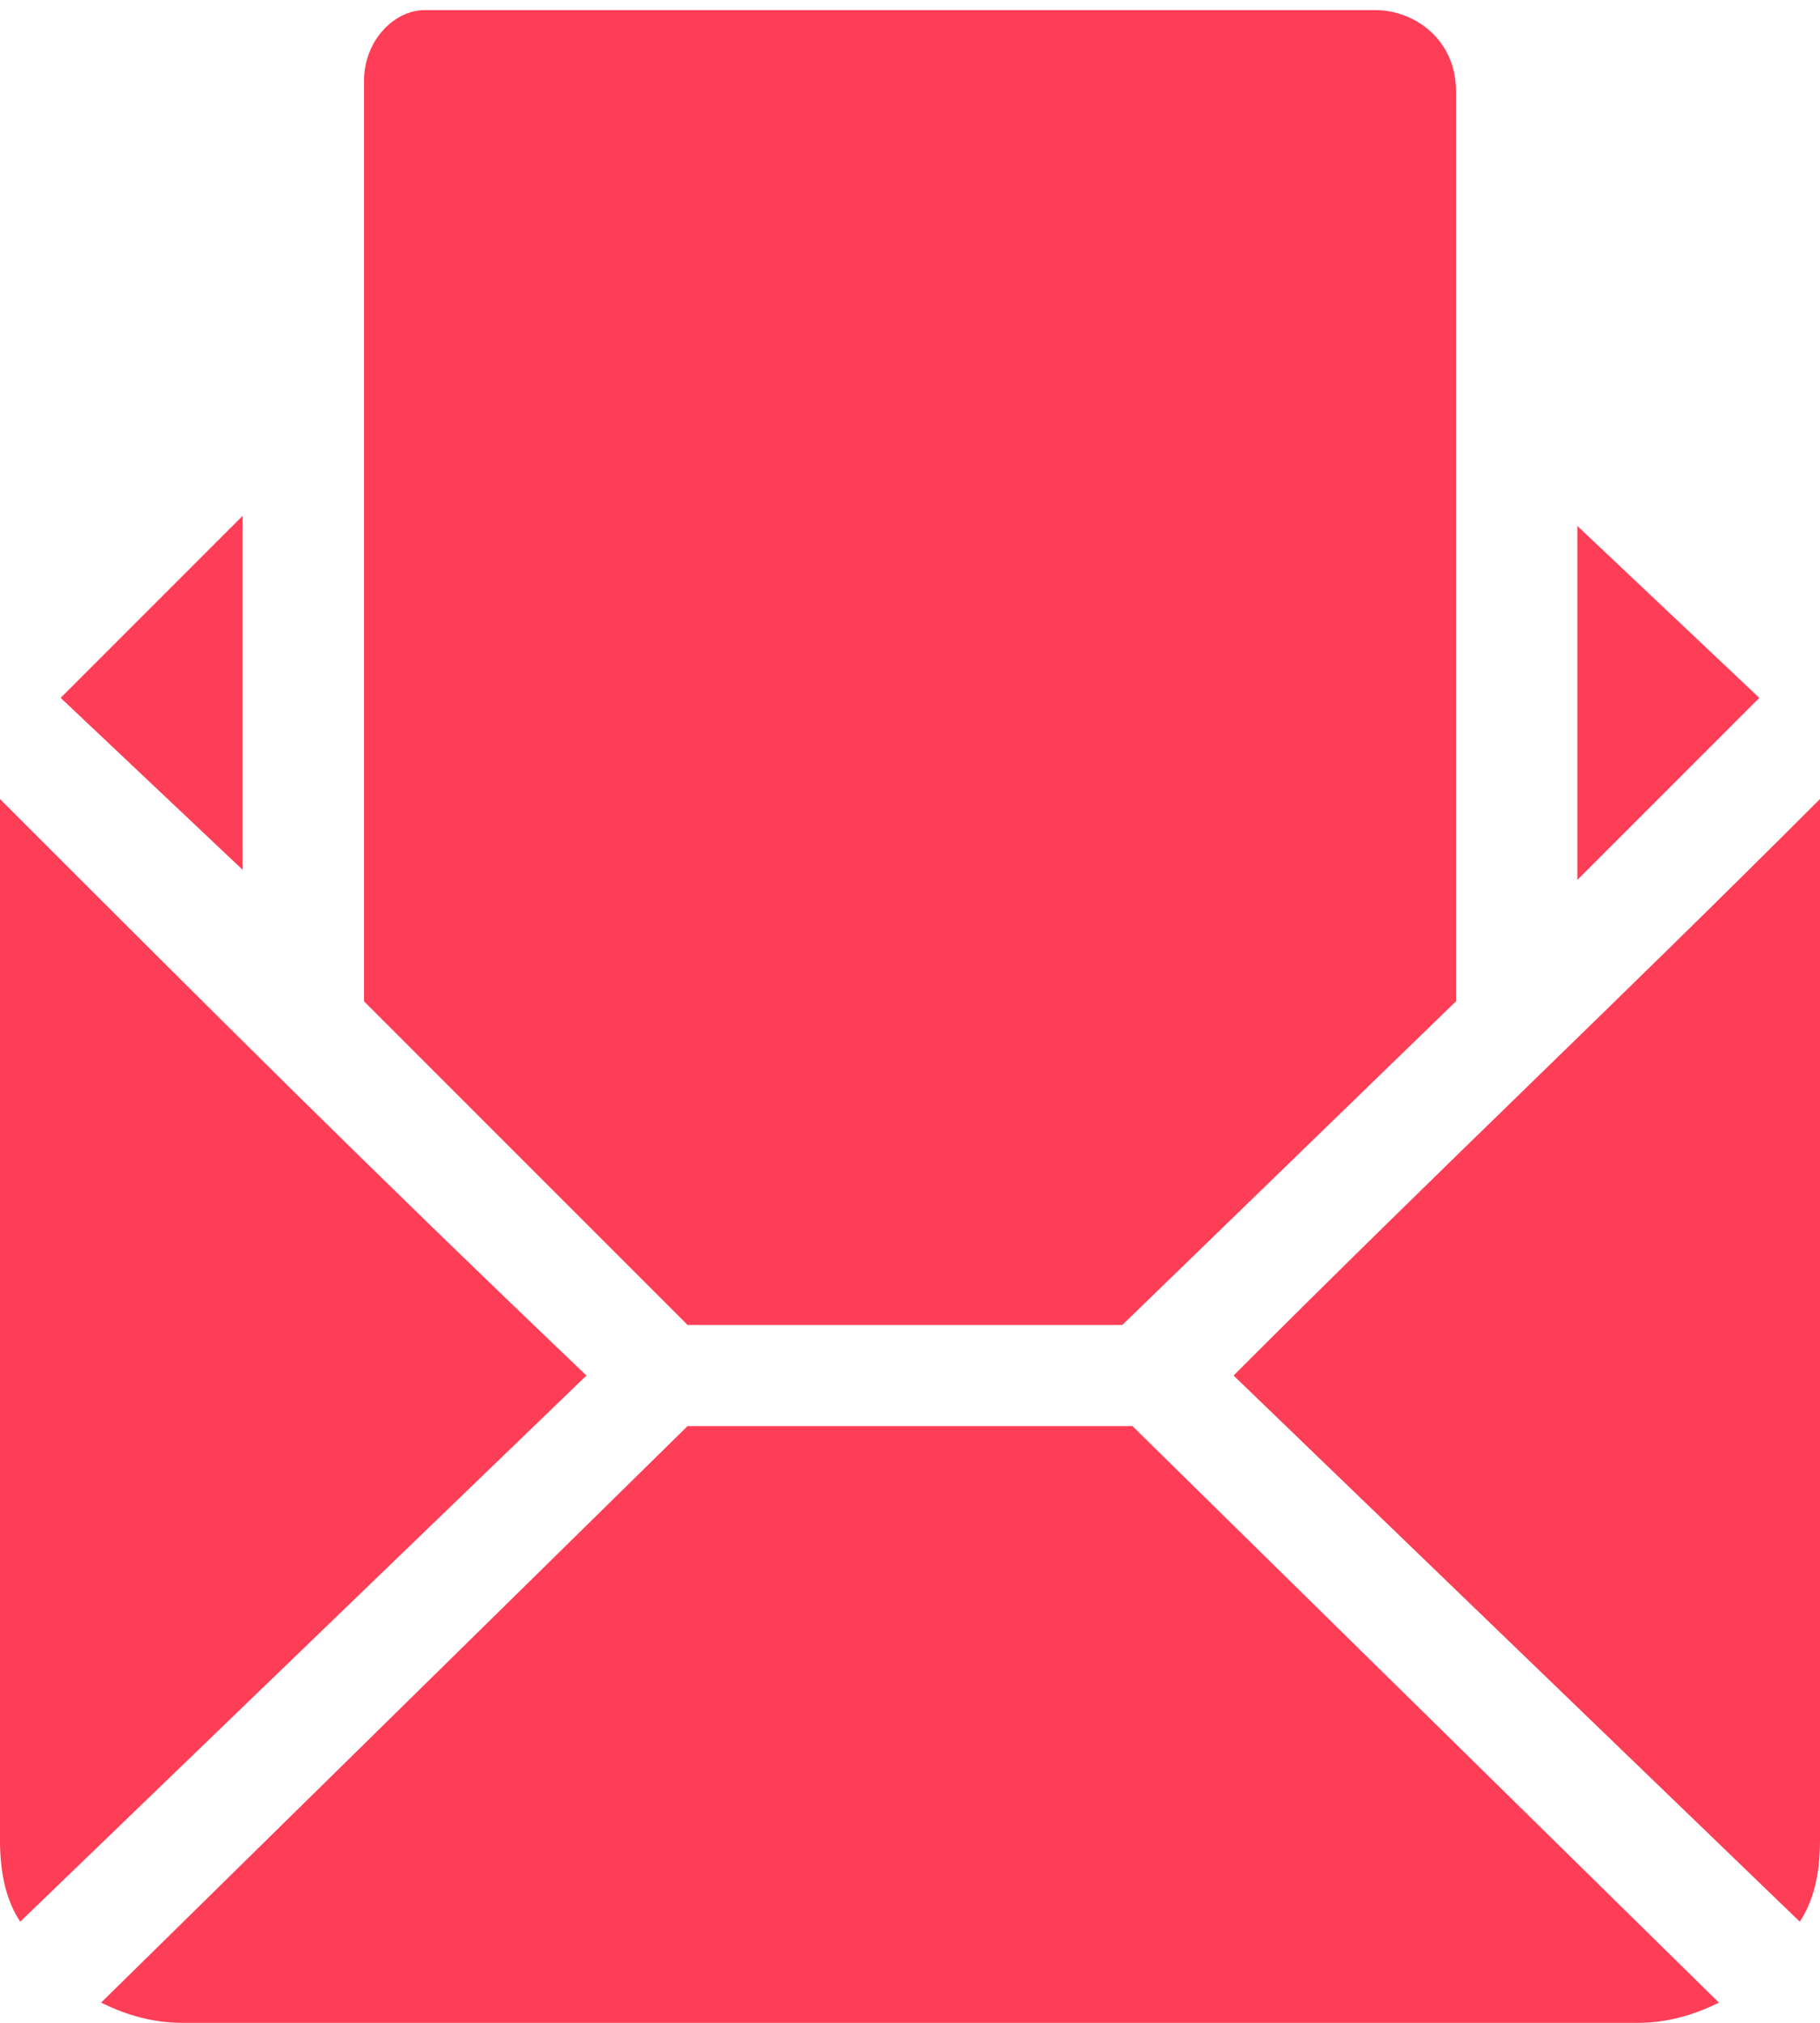 <svg version="1.2" xmlns="http://www.w3.org/2000/svg" viewBox="0 0 18 20" width="18" height="20"><style>.a{fill:#fe3e57}</style><path class="a" d="m5.8 13.6l-5.6 5.4q-0.2-0.3-0.2-0.8v-10.3c2.2 2.2 3.6 3.6 5.8 5.7zm12.2-5.7v10.3q0 0.5-0.2 0.8l-5.6-5.4c2.2-2.2 3.7-3.6 5.8-5.7zm-8.4-1.4c-0.1 0.3-0.2 0.6-0.6 0.6-0.3 0-0.6-0.3-0.6-0.6 0-0.3 0.3-0.6 0.6-0.6 0.3 0 0.6 0.3 0.6 0.6zm7.4 13.3q-0.4 0.2-0.8 0.2h-14.4q-0.4 0-0.8-0.2l5.8-5.7h4.4zm-16.4-12.9l1.8-1.8v3.5zm15 1.8v-3.5l1.8 1.7zm-8.8 4.4l-3.2-3.2v-9.1c0-0.4 0.3-0.7 0.6-0.7h9.4c0.4 0 0.8 0.3 0.8 0.8v9l-3.3 3.2zm-2-6.5c0-2.2 1.9-4.1 4.2-4.1 2.3 0 4.2 1.9 4.2 4.1 0 1.5-1.9 2.4-3 1.3-0.3 0.3-0.8 0.5-1.2 0.5-1 0-1.8-0.8-1.8-1.8 0-0.9 0.8-1.7 1.8-1.7 1 0 1.8 0.8 1.8 1.7 0 0.8 1.2 0.8 1.2 0 0-1.6-1.4-2.9-3-2.9-1.7 0-3 1.3-3 2.9 0 1 0.5 2 1.4 2.5 0.9 0.6 2 0.6 3 0.2 0.7-0.4 1.2 0.7 0.5 1-1.4 0.6-2.9 0.6-4.2-0.2-1.2-0.8-1.9-2.1-1.9-3.5z"/></svg>